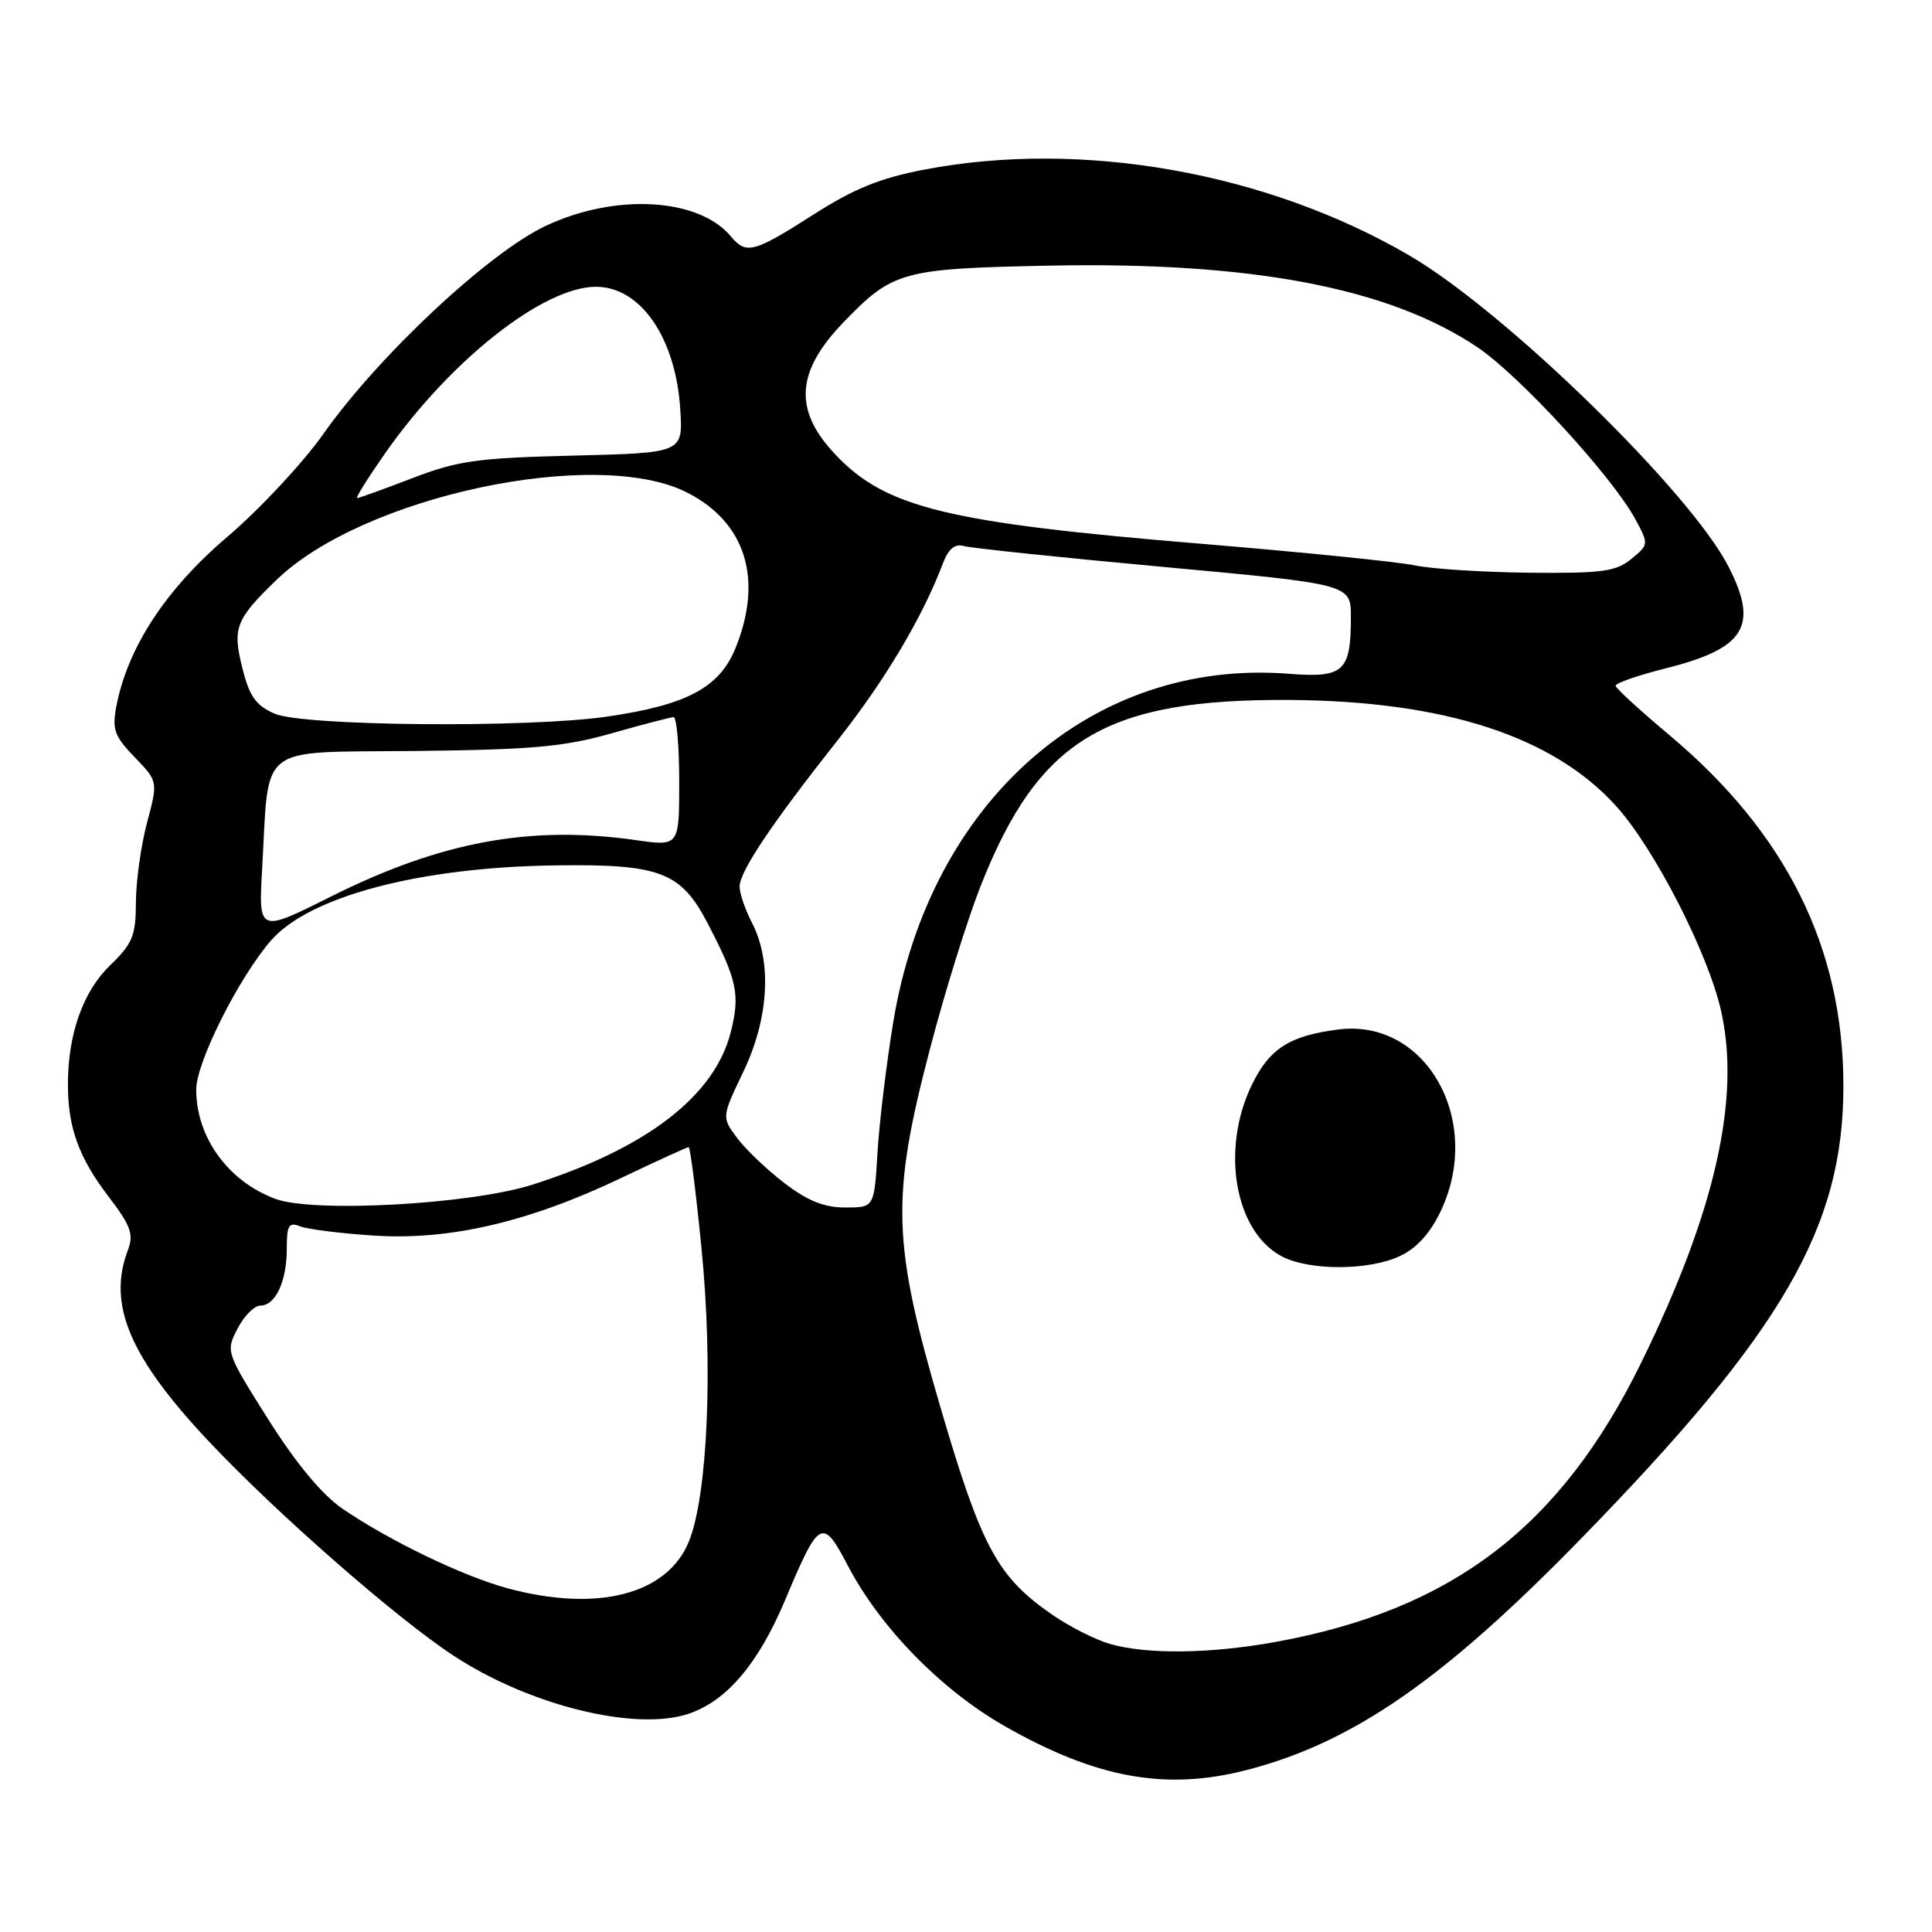 <?xml version="1.0" encoding="UTF-8" standalone="no"?>
<!DOCTYPE svg PUBLIC "-//W3C//DTD SVG 1.1//EN" "http://www.w3.org/Graphics/SVG/1.1/DTD/svg11.dtd" >
<svg xmlns="http://www.w3.org/2000/svg" xmlns:xlink="http://www.w3.org/1999/xlink" version="1.1" viewBox="0 0 256 256">
 <g >
 <path fill="currentColor"
d=" M 165.30 234.51 C 179.32 230.86 191.29 222.56 209.57 203.80 C 236.25 176.43 244.26 162.61 244.26 143.92 C 244.26 125.62 236.71 110.39 221.17 97.38 C 217.31 94.14 214.12 91.22 214.08 90.87 C 214.04 90.53 217.04 89.48 220.75 88.55 C 231.23 85.92 233.06 82.96 229.06 75.12 C 224.01 65.21 199.48 41.29 186.76 33.86 C 167.87 22.83 143.34 18.48 122.49 22.47 C 116.60 23.60 113.15 25.00 107.73 28.47 C 99.89 33.48 98.87 33.75 96.87 31.35 C 92.60 26.20 81.53 25.57 72.27 29.95 C 64.70 33.53 50.13 47.17 42.86 57.48 C 40.15 61.33 34.40 67.49 30.08 71.17 C 21.93 78.11 16.86 85.88 15.40 93.68 C 14.84 96.66 15.19 97.60 17.85 100.34 C 20.94 103.54 20.94 103.54 19.48 109.02 C 18.68 112.03 18.02 116.77 18.01 119.55 C 18.00 123.98 17.58 125.02 14.59 127.91 C 10.99 131.40 9.00 137.02 9.00 143.70 C 9.00 149.40 10.44 153.39 14.36 158.52 C 17.34 162.42 17.74 163.54 16.95 165.64 C 14.21 172.84 17.16 179.81 27.63 190.95 C 36.55 200.43 52.40 214.32 60.04 219.35 C 70.04 225.94 84.10 229.44 91.19 227.10 C 96.26 225.43 100.48 220.47 104.04 212.00 C 108.55 201.26 108.98 201.03 112.34 207.45 C 116.64 215.66 124.71 223.92 133.11 228.71 C 145.28 235.65 154.53 237.32 165.30 234.51 Z  M 147.07 217.83 C 145.19 217.29 141.78 215.57 139.49 214.00 C 132.17 208.96 130.07 205.08 124.65 186.60 C 118.22 164.65 118.04 158.80 123.22 139.00 C 125.16 131.57 128.17 121.90 129.90 117.50 C 137.61 97.91 146.45 92.58 171.00 92.75 C 191.49 92.90 205.85 97.59 214.19 106.86 C 219.26 112.50 226.29 126.23 228.04 133.89 C 230.68 145.50 227.28 160.55 217.48 180.54 C 206.81 202.33 192.43 213.31 169.00 217.57 C 160.34 219.14 151.98 219.24 147.07 217.83 Z  M 185.53 166.42 C 187.75 165.37 189.54 163.37 190.93 160.43 C 196.56 148.45 188.95 134.96 177.38 136.41 C 170.89 137.22 168.21 138.93 165.87 143.76 C 161.74 152.29 163.60 163.09 169.76 166.43 C 173.38 168.40 181.37 168.39 185.53 166.42 Z  M 67.27 210.46 C 61.37 208.87 51.53 204.13 45.35 199.89 C 42.66 198.04 39.23 193.91 35.55 188.08 C 29.94 179.18 29.90 179.09 31.47 176.06 C 32.34 174.37 33.70 173.00 34.49 173.00 C 36.51 173.00 38.00 169.79 38.00 165.46 C 38.00 162.36 38.27 161.90 39.75 162.49 C 40.71 162.88 45.11 163.43 49.53 163.72 C 59.54 164.38 70.09 161.93 82.35 156.07 C 87.04 153.83 91.05 152.00 91.25 152.00 C 91.46 152.00 92.23 158.07 92.96 165.49 C 94.50 181.05 93.77 198.02 91.31 204.19 C 88.48 211.26 79.22 213.68 67.27 210.46 Z  M 36.50 158.86 C 30.22 156.53 26.00 150.70 26.00 144.36 C 26.00 140.78 31.62 129.57 35.89 124.64 C 40.96 118.79 55.52 114.92 73.50 114.67 C 87.46 114.47 90.21 115.51 93.77 122.35 C 97.68 129.86 98.09 131.77 96.83 136.76 C 94.70 145.23 85.64 152.19 70.50 156.99 C 62.30 159.59 41.54 160.73 36.50 158.86 Z  M 103.92 156.75 C 101.59 154.96 98.77 152.27 97.65 150.76 C 95.62 148.02 95.62 148.02 98.53 141.94 C 101.88 134.92 102.31 127.43 99.64 122.27 C 98.74 120.53 98.00 118.37 98.00 117.48 C 98.00 115.48 102.26 109.13 111.06 98.00 C 117.24 90.18 122.26 81.75 124.93 74.68 C 125.69 72.70 126.52 72.01 127.75 72.36 C 128.71 72.63 140.64 73.88 154.25 75.13 C 179.00 77.41 179.00 77.41 179.00 81.77 C 179.00 89.00 178.06 89.85 170.78 89.28 C 144.68 87.23 123.16 106.19 118.35 135.50 C 117.45 141.00 116.51 148.76 116.27 152.75 C 115.84 160.00 115.84 160.00 112.00 160.00 C 109.20 160.00 107.01 159.12 103.92 156.75 Z  M 34.74 115.06 C 35.69 98.32 33.86 99.73 55.02 99.51 C 70.47 99.34 74.73 98.96 81.00 97.18 C 85.12 96.01 88.84 95.04 89.25 95.02 C 89.66 95.01 90.00 98.86 90.00 103.57 C 90.00 112.14 90.00 112.14 84.25 111.32 C 70.27 109.32 58.39 111.52 43.87 118.79 C 34.25 123.61 34.25 123.61 34.74 115.06 Z  M 36.40 94.57 C 33.91 93.49 33.06 92.29 32.13 88.58 C 30.77 83.21 31.21 82.07 36.67 76.81 C 48.15 65.73 79.02 59.17 91.02 65.25 C 98.81 69.20 101.16 76.73 97.46 85.88 C 95.33 91.12 90.99 93.43 80.39 94.96 C 69.90 96.48 40.17 96.21 36.40 94.57 Z  M 187.50 74.92 C 185.30 74.45 172.64 73.17 159.37 72.07 C 125.57 69.28 117.40 67.30 110.73 60.27 C 105.12 54.36 105.43 49.27 111.80 42.67 C 118.31 35.93 119.54 35.59 139.00 35.20 C 165.84 34.66 184.03 38.13 195.75 46.00 C 201.36 49.77 213.66 63.17 216.71 68.83 C 218.48 72.12 218.48 72.17 216.14 74.08 C 214.10 75.74 212.25 75.98 202.64 75.89 C 196.51 75.82 189.70 75.39 187.50 74.92 Z  M 51.11 59.95 C 59.73 47.68 72.01 38.00 78.97 38.00 C 84.89 38.00 89.55 44.78 90.14 54.26 C 90.50 60.01 90.50 60.01 76.00 60.37 C 63.24 60.68 60.68 61.04 54.63 63.36 C 50.85 64.81 47.56 66.00 47.32 66.00 C 47.07 66.00 48.78 63.28 51.11 59.95 Z "/>
</g>
</svg>